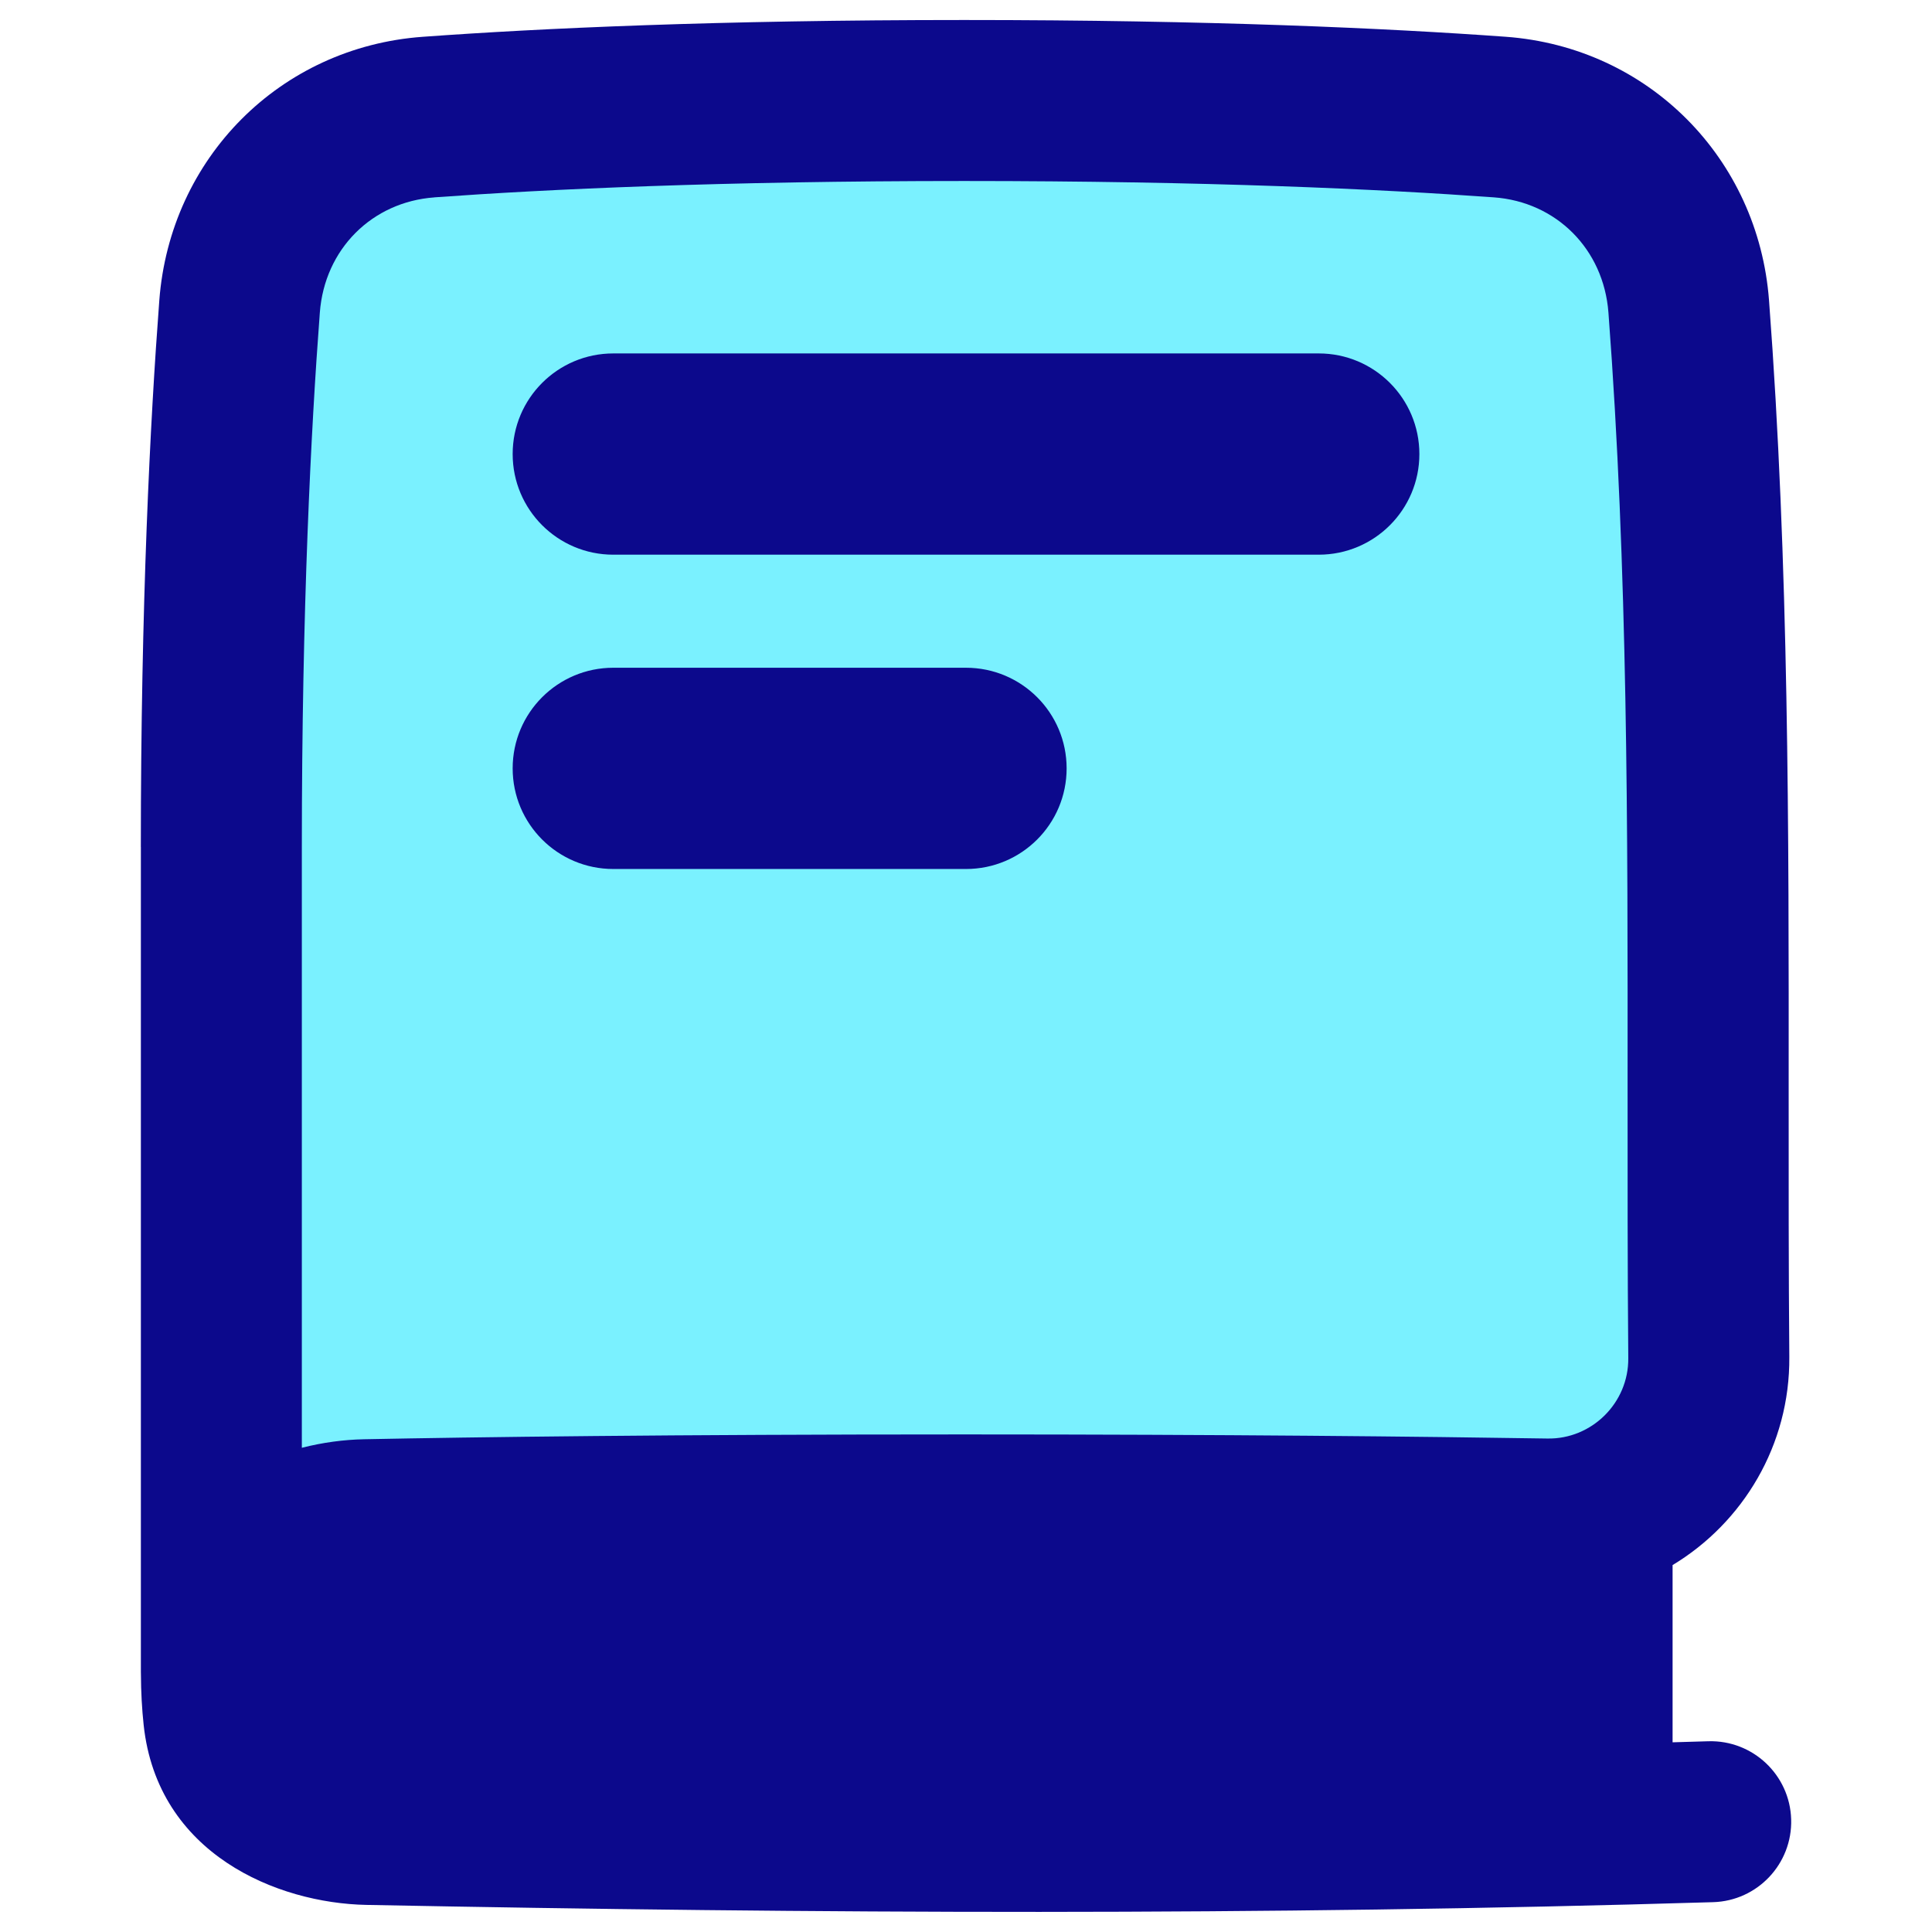 <svg xmlns="http://www.w3.org/2000/svg" fill="none" viewBox="0 0 48 48" id="Book-1--Streamline-Plump">
  <desc>
    Book 1 Streamline Icon: https://streamlinehq.com
  </desc>
  <g id="book-1--content-books-book-close">
    <path id="Vector" fill="#7af1ff" d="M5.5 21.044c0 -5.978 0.229 -10.467 0.453 -13.429 0.193 -2.554 2.148 -4.521 4.697 -4.706 2.858 -0.207 7.222 -0.411 13.305 -0.411 6.082 0 10.447 0.205 13.305 0.411 2.549 0.184 4.503 2.151 4.697 4.706 0.657 8.686 0.426 17.412 0.498 26.116 0.019 2.23 -1.814 4.045 -4.038 4.01 -3.088 -0.049 -7.918 -0.102 -14.462 -0.102 -7.328 0 -12.161 0.066 -14.872 0.119 -1.715 0.034 -3.326 0.916 -3.519 2.625 -0.039 0.348 -0.063 0.734 -0.063 1.16l-0 -20.498Z" stroke-width="1"></path>
    <path id="Union" fill="#0c098c" fill-rule="evenodd" d="M10.793 4.903c2.807 -0.203 7.123 -0.406 13.161 -0.406 6.038 0 10.354 0.203 13.16 0.406 1.549 0.112 2.727 1.284 2.847 2.862 0.483 6.388 0.48 12.771 0.476 19.239 -0.001 2.236 -0.002 4.483 0.017 6.743 0.009 1.106 -0.905 2.011 -2.006 1.993 -3.098 -0.049 -7.939 -0.102 -14.494 -0.102 -7.34 0 -12.186 0.066 -14.912 0.12 -0.49 0.01 -1.016 0.077 -1.543 0.212l0 -14.926c0 -5.927 0.227 -10.365 0.447 -13.278 0.119 -1.578 1.298 -2.75 2.847 -2.862ZM3.5 21.043l0 20.498c0 0.016 0 0.032 0.001 0.048 0.002 0.454 0.026 0.876 0.068 1.267 0.343 3.206 3.315 4.428 5.536 4.471 11.129 0.217 22.305 0.268 33.457 -0.068 1.104 -0.033 1.972 -0.955 1.939 -2.059 -0.033 -1.104 -0.955 -1.972 -2.059 -1.939 -0.296 0.009 -0.591 0.018 -0.887 0.026l0 -4.403c1.748 -1.054 2.918 -2.979 2.9 -5.172 -0.018 -2.18 -0.017 -4.376 -0.016 -6.583 0.004 -6.51 0.007 -13.113 -0.488 -19.666 -0.267 -3.531 -2.998 -6.293 -6.546 -6.55C34.493 0.703 30.081 0.497 23.954 0.497 17.827 0.497 13.414 0.703 10.505 0.914 6.956 1.17 4.225 3.932 3.958 7.463c-0.228 3.012 -0.459 7.551 -0.459 13.58Zm9.237 -9.762c0 -1.381 1.119 -2.5 2.5 -2.5h17.527c1.381 0 2.5 1.119 2.5 2.5 0 1.381 -1.119 2.5 -2.5 2.5H15.237c-1.381 0 -2.5 -1.119 -2.5 -2.5Zm2.5 5.309c-1.381 0 -2.5 1.119 -2.5 2.5s1.119 2.5 2.5 2.5H24c1.381 0 2.5 -1.119 2.5 -2.5s-1.119 -2.5 -2.5 -2.5h-8.763Z" clip-rule="evenodd" stroke-width="1"></path>
  </g>
</svg>